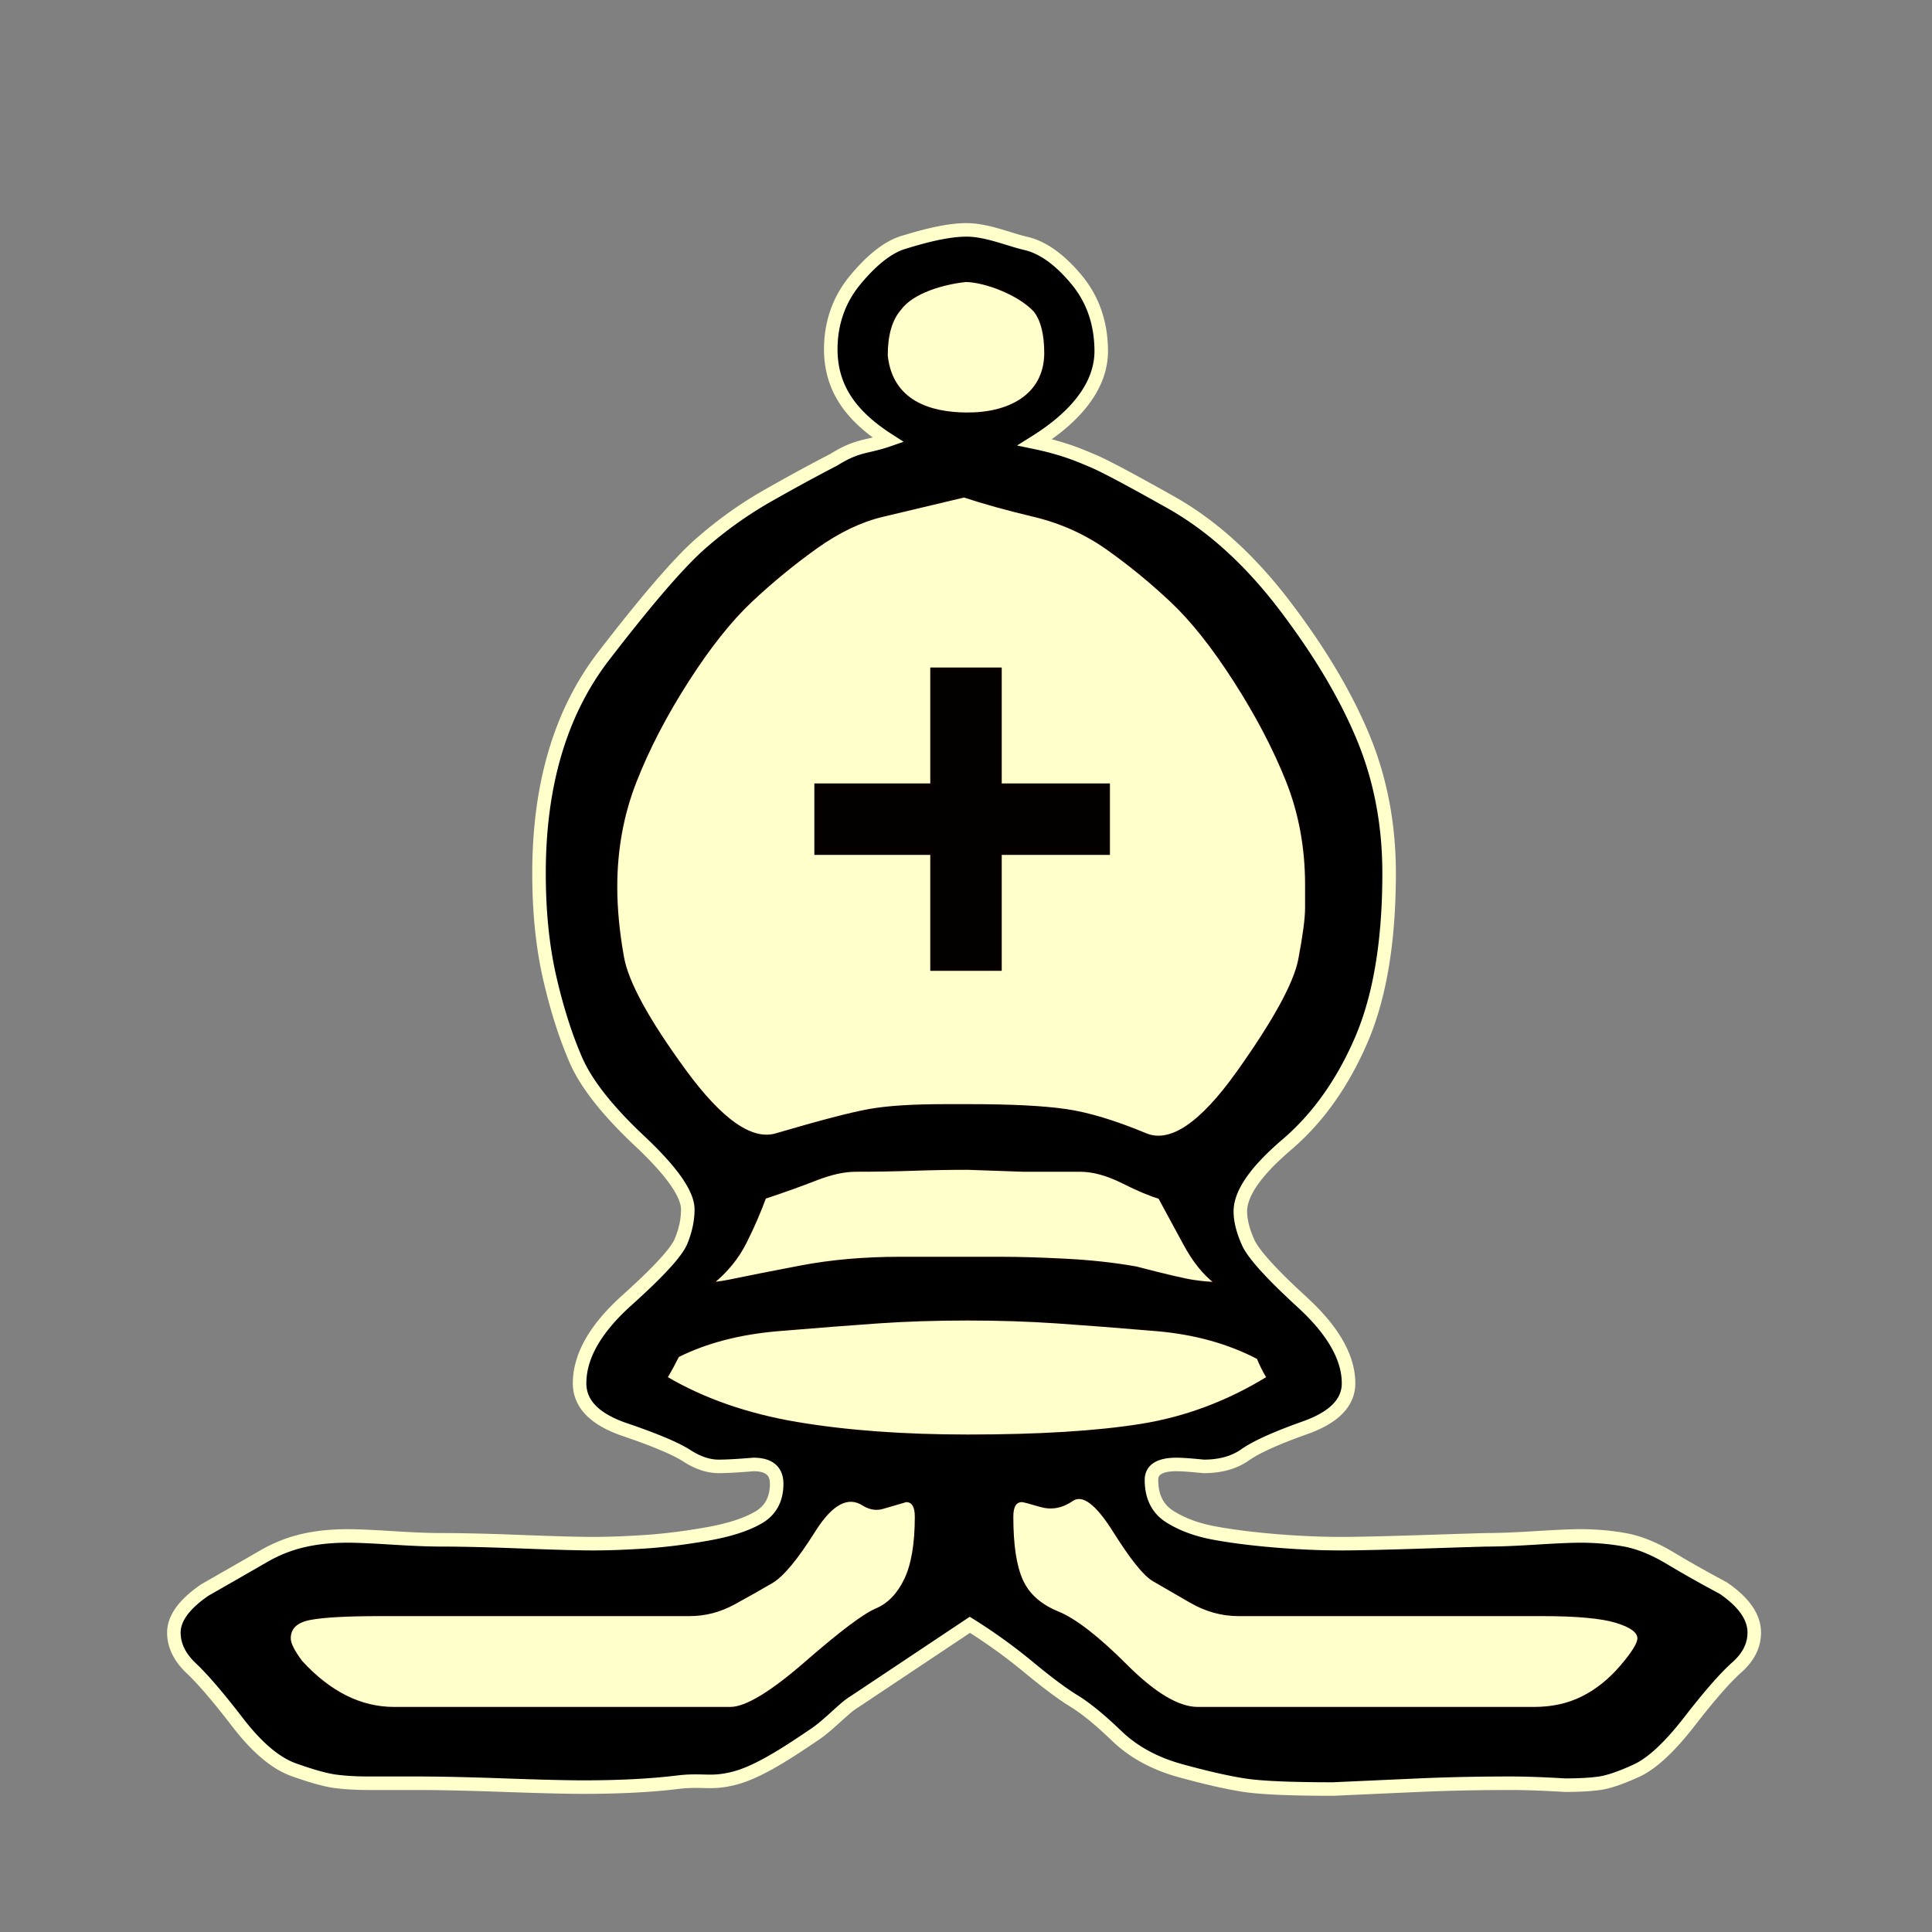 <svg xmlns="http://www.w3.org/2000/svg" width="1000" height="1000"><rect width="100%" height="100%" fill="#808080" stroke="none"/><path d="M502 841l-60 40c-4.667 2.667-12.847 11.65-20 16.5-13.071 8.864-28.867 19.463-41.534 22.797-12.667 3.333-16.3.536-29.966 2.203-13.667 1.667-29.833 2.5-48.5 2.5-8.667 0-22.333-.333-41-1s-33.667-1-45-1h-25c-6.667 0-12.5-.333-17.5-1s-12.167-2.667-21.5-6-19-11.5-29-24.5-18-22.333-24-28c-6-5.667-9-11.833-9-18.5 0-7.333 5.333-14.667 16-22 14-8 24.167-13.833 30.5-17.5 6.333-3.667 13-6.333 20-8 7-1.667 14.833-2.5 23.5-2.5 4.667 0 12.333.333 23 1s19 1 25 1c10.667 0 24.667.333 42 1s29.667 1 37 1c8 0 17-.333 27-1s20.667-2 32-4c11.333-2 20.167-4.833 26.5-8.5 6.333-3.667 9.5-9.5 9.5-17.5 0-6.667-4-10-12-10-8 .667-14 1-18 1-5.333 0-10.833-1.833-16.5-5.5s-16.333-8.167-32-13.5c-15.667-5.333-23.5-13.333-23.5-24 0-14 8.167-28.333 24.5-43 16.333-14.667 25.667-24.833 28-30.5 2.333-5.667 3.5-11.167 3.5-16.5 0-8-8.333-19.833-25-35.5-16.667-15.667-27.667-29.667-33-42-5.333-12.333-9.833-26.5-13.5-42.5s-5.5-34-5.5-54c0-46 11.167-83.5 33.5-112.5s39-48.333 50-58c11-9.667 22.667-18 35-25 12.333-7 23.667-13.167 34-18.5 12.619-7.873 16.682-6.272 28.263-10.292C441.073 215.69 430.118 201.522 430 181c0-14 4.333-26.167 13-36.5 8.667-10.333 16.833-16.667 24.5-19 7.667-2.333 22.127-6.714 33.5-6.5 10.267.193 21.333 5 30 7 8.667 2 17.333 8.167 26 18.5 8.667 10.333 13 22.833 13 37.5-.218 24.01-23.649 40.235-34.352 46.94 16 3.334 24.185 7.227 29.852 9.56 5.667 2.333 19.167 9.5 40.5 21.5s41 29.833 59 53.5 31.5 46.333 40.5 68S719 426.667 719 452c0 35.333-4.833 64.167-14.5 86.5s-22.5 40.333-38.5 54c-16 13.667-24 25.167-24 34.5 0 4.667 1.333 10 4 16s12 16.333 28 31c16 14.667 24 28.667 24 42 0 10-7.5 17.667-22.5 23-15 5.333-25.333 10-31 14-5.667 4-12.833 6-21.5 6-6.667-.667-11.333-1-14-1-8.667 0-13 2.667-13 8 0 8.667 3.167 15 9.5 19s14 6.833 23 8.5c9 1.667 19.5 3 31.5 4s23.333 1.5 34 1.5c8.667 0 23.167-.333 43.5-1s31.167-1 32.5-1c6 0 14.333-.333 25-1s18.333-1 23-1c8 0 15.667.667 23 2s15.167 4.5 23.5 9.5S882 816.667 892 822c10.667 7.333 16 15 16 23 0 6.667-3 12.667-9 18s-14.167 14.667-24.5 28-19.5 21.833-27.5 25.5c-8 3.667-14.333 5.833-19 6.5-4.667.667-10.667 1-18 1-11.333-.667-20.667-1-28-1-16.667 0-32.5.333-47.5 1s-29.833 1.333-44.5 2c-22 0-37.333-.667-46-2-8.667-1.333-19.667-3.833-33-7.5-13.333-3.667-24.333-9.667-33-18-8.667-8.333-16-14.333-22-18s-13.833-9.5-23.5-17.5a283.211 283.211 0 00-30.5-22z" stroke="#ffc" stroke-width="7"/><path d="M447 779q-12-8-25.5 13.5t-22 26.5q-8.5 5-19.5 11t-23 6H197q-26 0-36.5 2T150 848q0 4 6 12 22 24 48 24h174q12 0 39-23.5t36.5-27.5q9.5-4 15-15.5T474 785q0-8-5-8-7 2-12 3.5t-10-1.5zM524 785q0 22 5 33t18.5 16.5Q561 840 583 862t37 22h174q14 0 25-5.5t20-16q9-10.5 9-14.5 0-5-11.5-8.5T798 836H641q-13 0-25-7t-19-11q-7-4-20.5-25.5t-21.5-16q-8 5.5-16.5 3T529 777q-5 0-5 8zM656 713q-3-5-5-10-23-12-52.5-14.5t-51.5-4q-22-1.5-46-1.5-25 0-46.5 1.5t-51.5 4q-30 2.5-52 13.5-3 6-6 11 29 17 67.5 23.5T501 743q55 0 89.5-5.5T656 713zM443 606q-9 0-20.5 4.5T396 620q-4 11-10 23t-17 21q3 0 12.5-2t33-6.5Q438 651 466 651h52q14 0 33.5 1t36.5 4q23 6 30 7t11 1q-9-7-16-20t-13-24q-7-2-19-8t-22-6h-29.5l-28.5-1q-14 0-28.5.5t-29.5.5zM593 587q19 8 47.5-32t32-58.5Q676 478 676 470v-12q0-29-10-54t-27-51.5Q622 326 606 311t-33-27q-17-12-38-17t-36-10q-25 6-42 10t-34.5 16.5Q405 296 389 311t-33 41.5q-17 26.5-27 52T319 459q0 17 3.5 36.5t32 58.5q28.5 39 47.5 33 34-10 48-12.5t39-2.5h13q32 0 49.5 2.5T593 587zM466 160c-4.667 5.333-7 13.333-7 24 2.54 24.122 22.978 29.854 41 30 22.05.28 40.722-9.26 41-31 0-10-1.833-17.333-5.5-22-7.873-8.616-25.294-15.308-35.5-15.53-11.571 1.2-27.531 5.702-34 14.53z" fill="#ffc" stroke="#0d0000"/><path d="M518 502h-36v-60h-60v-36h60v-60h36v60h56v36h-56z" fill="#050000" stroke="#0d0000"/></svg>